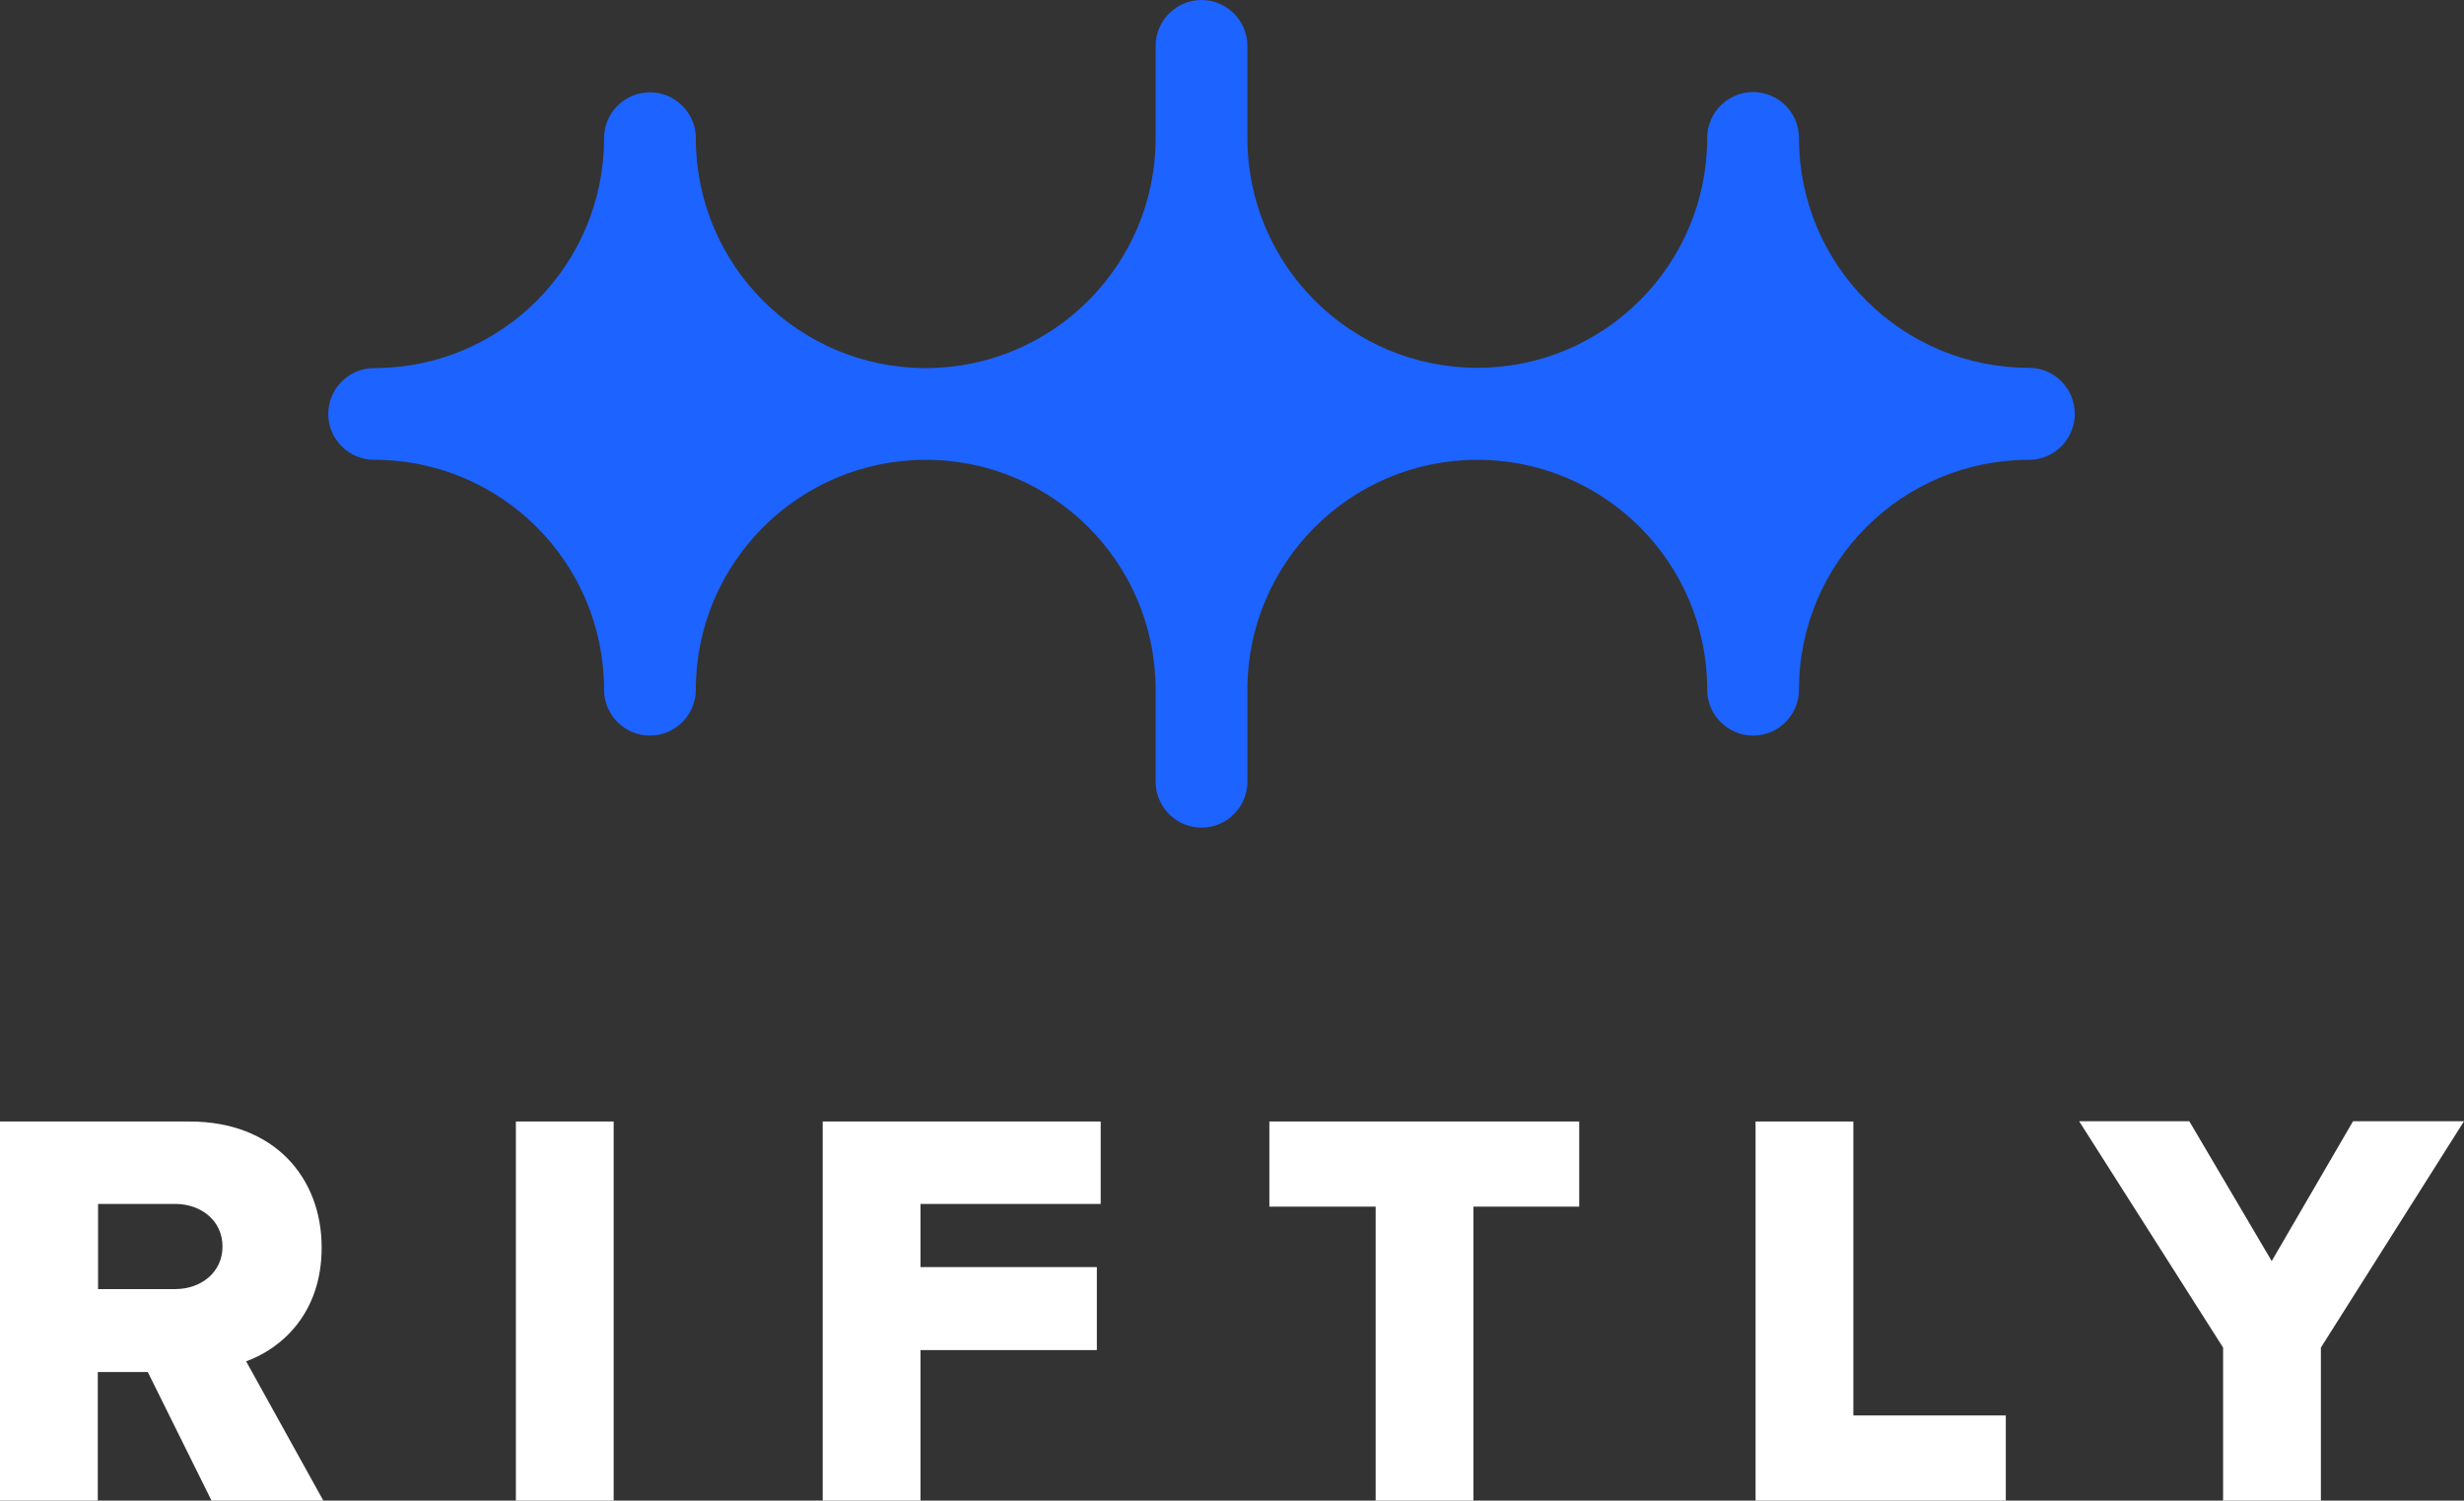 <?xml version="1.0" encoding="UTF-8"?><svg id="Layer_2" xmlns="http://www.w3.org/2000/svg" viewBox="0 0 89.7 54.63"><rect x="0" y="0" width="89.7" height="54.63" fill="#333333" stroke="none"/><defs><style>.cls-1{fill:#fff;}.cls-2{fill:#1d63ff;}</style></defs><g id="Layer_1-2"><g><path class="cls-2" d="m75.53,15.07c0,.92-.75,1.67-1.67,1.67-4.63,0-8.37,3.75-8.37,8.37,0,.92-.75,1.67-1.67,1.67s-1.67-.75-1.67-1.67c0-4.63-3.75-8.37-8.37-8.37s-8.37,3.75-8.37,8.37v3.35c0,.92-.75,1.67-1.67,1.67s-1.67-.75-1.67-1.67v-3.35c0-4.63-3.75-8.37-8.37-8.37s-8.37,3.75-8.37,8.37c0,.92-.75,1.67-1.67,1.67s-1.67-.75-1.67-1.67c0-4.63-3.75-8.37-8.37-8.37-.92,0-1.67-.75-1.67-1.67s.75-1.67,1.67-1.67c4.63,0,8.37-3.75,8.37-8.37,0-.92.75-1.67,1.67-1.67s1.67.75,1.67,1.67c0,4.63,3.75,8.37,8.37,8.37s8.37-3.75,8.37-8.37V1.67c0-.92.75-1.67,1.67-1.67s1.67.75,1.67,1.67v3.35c0,4.63,3.75,8.37,8.37,8.37s8.37-3.75,8.37-8.37c0-.92.75-1.67,1.67-1.67s1.67.75,1.67,1.67c0,4.63,3.75,8.37,8.37,8.37.92,0,1.67.75,1.67,1.67Z"/><g><path class="cls-1" d="m7.7,54.63l-2.32-4.68h-1.82v4.68H0v-13.8h6.91c3.06,0,4.8,2.03,4.8,4.59,0,2.4-1.47,3.68-2.75,4.14l2.81,5.07h-4.08Zm-1.32-10.8h-2.81v3.1h2.81c.93,0,1.72-.6,1.72-1.55s-.79-1.55-1.72-1.55Z"/><path class="cls-1" d="m18.78,54.63v-13.8h3.56v13.8h-3.56Z"/><path class="cls-1" d="m29.95,54.63v-13.8h10.12v3h-6.56v2.3h6.42v3.02h-6.42v5.48h-3.56Z"/><path class="cls-1" d="m50.08,54.63v-10.7h-3.87v-3.1h11.28v3.1h-3.85v10.7h-3.56Z"/><path class="cls-1" d="m63.91,54.63v-13.8h3.56v10.7h5.55v3.1h-9.11Z"/><path class="cls-1" d="m80.93,54.63v-5.57l-5.24-8.24h4.01l3,5.09,2.96-5.09h4.04l-5.21,8.24v5.57h-3.56Z"/></g></g></g></svg>
